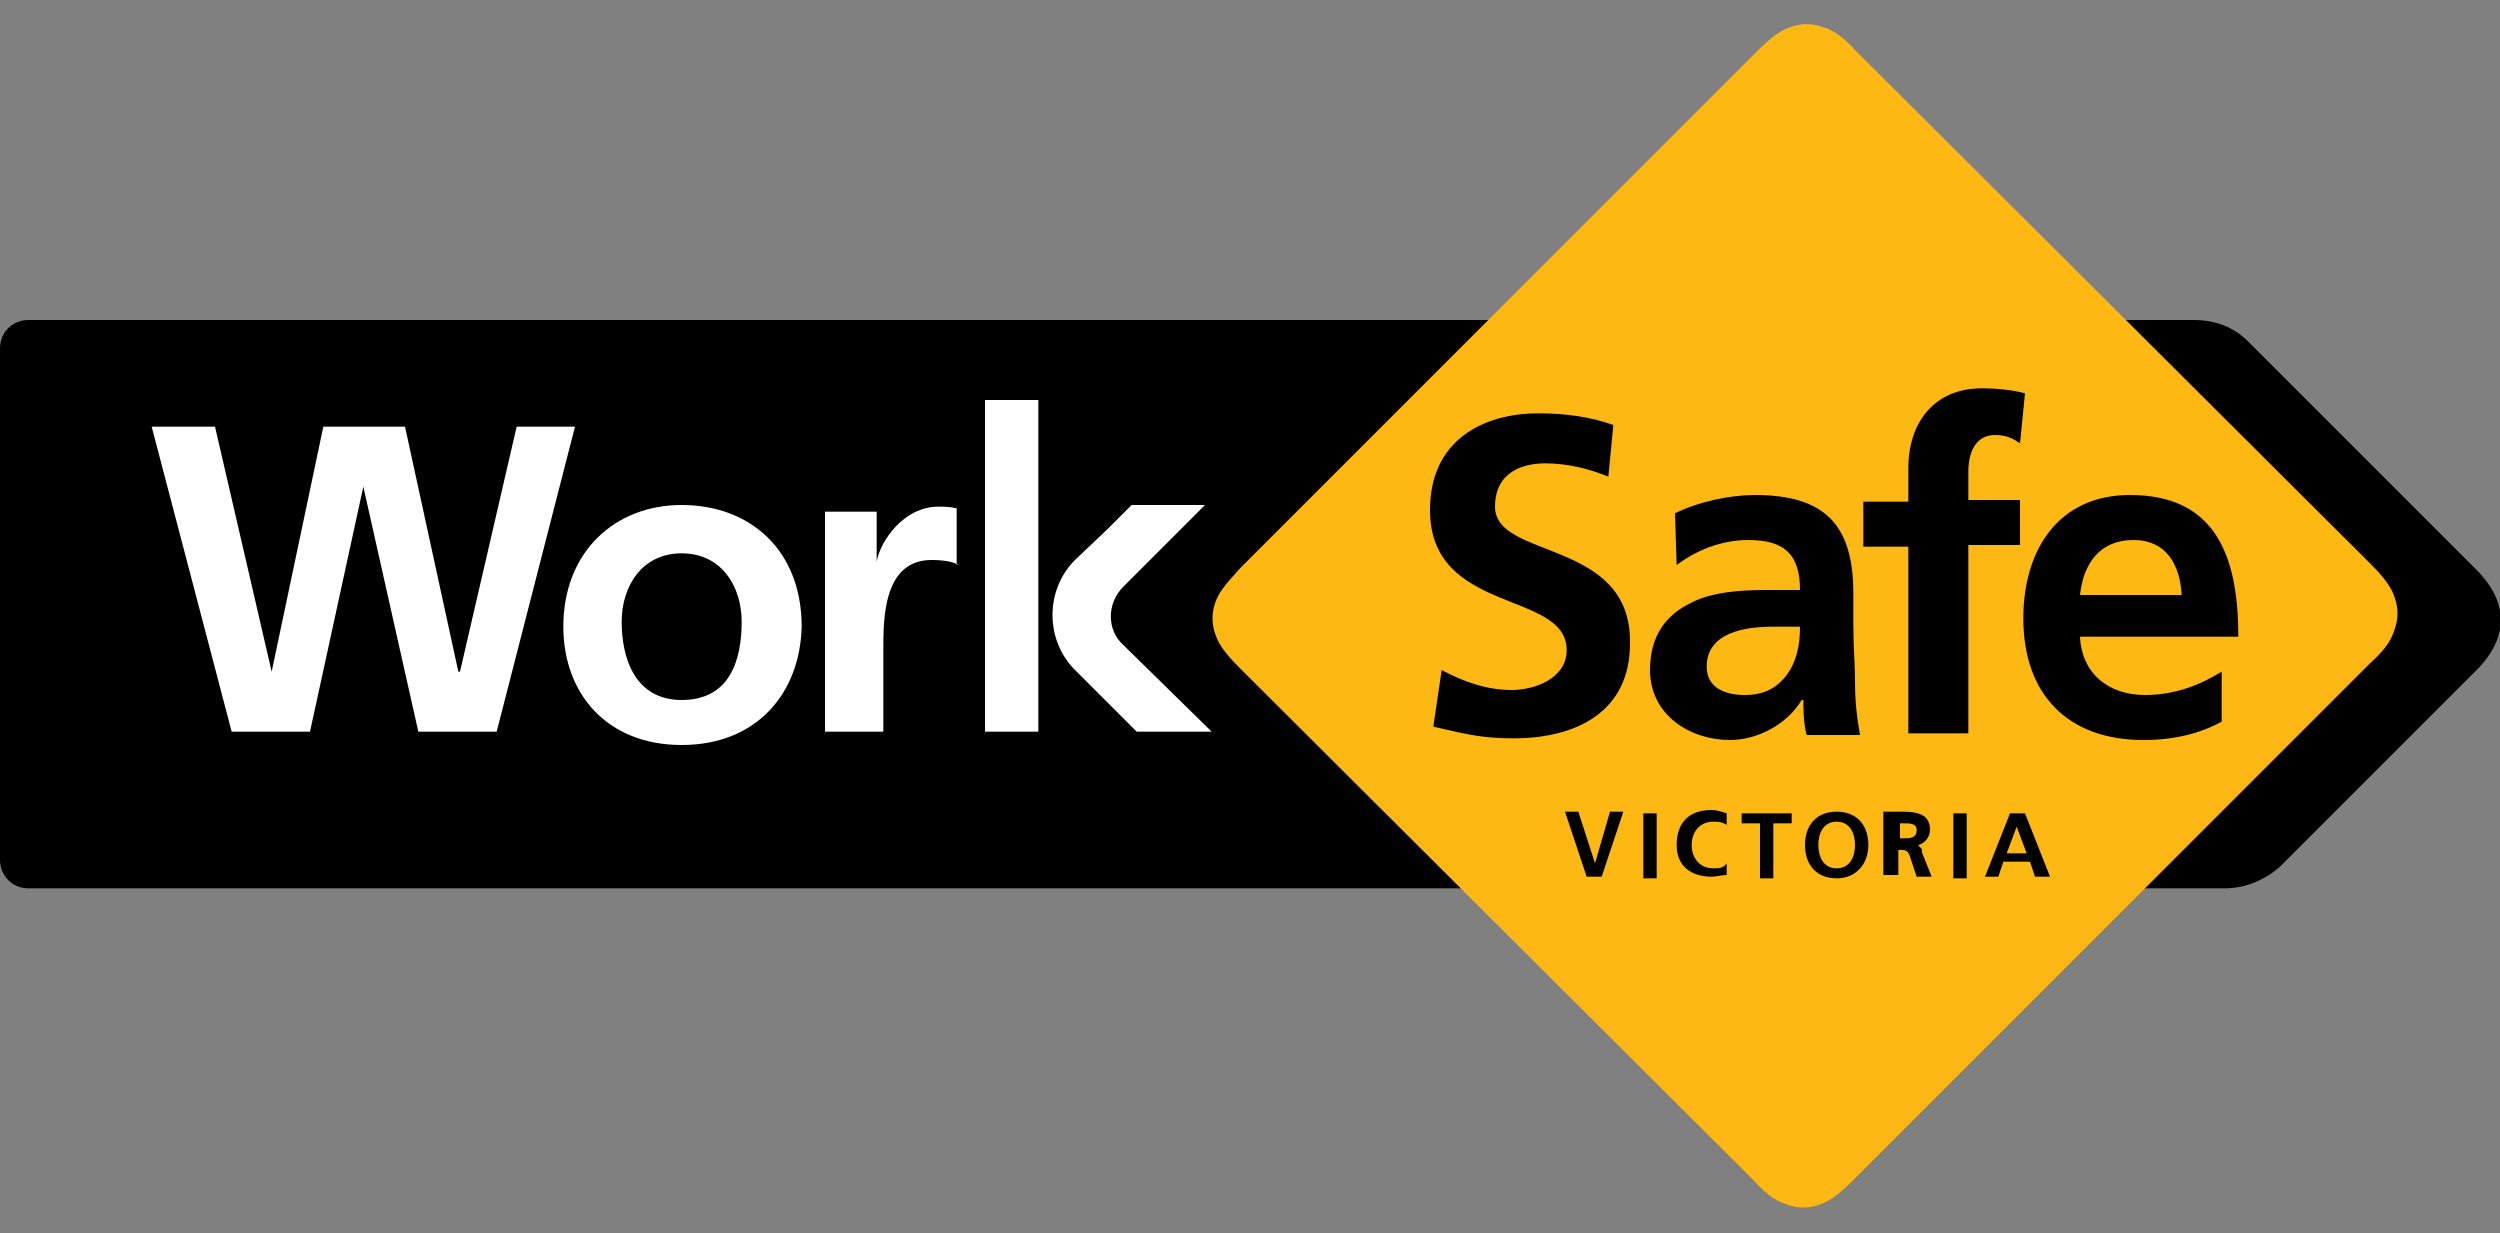 <svg version="1.1" id="Layer_1" xmlns="http://www.w3.org/2000/svg" x="0" y="0" width="150" height="74" xml:space="preserve"><rect width="100%" height="100%" fill="#808080" stroke="none"/><style>.st0,.st1{fill-rule:evenodd;clip-rule:evenodd}.st1{fill:#fff}</style><path class="st0" d="M134.9 20.5c-.9-.9-2-1.3-3.3-1.3h-2.4H1.7c-.9 0-1.7.7-1.7 1.7v30.7c0 .9.7 1.7 1.7 1.7h131.8c1.2 0 2.4-.5 3.3-1.3l11.6-11.6c2.2-2.1 2.2-4.3 0-6.4l-13.5-13.5z"/><path class="st1" d="M68.2 43.9l-3.7-3.7c-1.8-1.8-1.8-4.8 0-6.6l2-1.9 1.4-1.4h4.4l-1.4 1.4-3.5 3.5c-1 1-1 2.6 0 3.5l5.3 5.2h-4.5zM59.1 43.9h3.2V24h-3.2v19.9zM57.5 33.9c-.3-.2-.9-.3-1.6-.3-2.9 0-2.9 3.5-2.9 5.4v4.9h-3.5V30.7h3.1v3c.2-1.2 1.6-3.3 3.7-3.3.3 0 .7 0 1.1.1v3.4zM40.9 44.7c-4.5 0-7.1-3.1-7.1-7.1 0-4.5 3.1-7.3 7.1-7.3 4.1 0 7.2 2.7 7.2 7.3-.1 4-2.7 7.1-7.2 7.1z"/><path class="st0" d="M40.9 33.2c2.4 0 3.6 2 3.6 4.1 0 2.3-.7 4.7-3.6 4.7-2.8 0-3.6-2.5-3.6-4.7 0-2.1 1.2-4.1 3.6-4.1z"/><path class="st1" d="M25.1 43.9l-3.3-14.7-3.2 14.7h-4.7L9.1 25.6h3.8l3.4 14.7 3.1-14.7h4.9l3.2 14.7h.1L31 25.6h3.5l-4.7 18.3h-4.7z"/><path d="M74.4 34.1l31-31c1-1 1.5-1.3 2.1-1.5s1.2-.2 1.8 0c.6.2 1.1.4 2.1 1.5l30.8 30.7c1 1 1.3 1.5 1.5 2.1.2.6.2 1.2 0 1.8-.2.6-.4 1.1-1.5 2.1l-31 31c-1 1-1.5 1.3-2.1 1.5-.6.2-1.2.2-1.8 0-.6-.2-1.1-.4-2.1-1.5L74.4 40.1c-1-1-1.3-1.5-1.5-2.1-.2-.6-.2-1.2 0-1.8.2-.6.5-1 1.5-2.1z" fill-rule="evenodd" clip-rule="evenodd" fill="#fdb813"/><path class="st0" d="M89.7 30.4c0-2.1 1.7-2.6 3-2.6s2.6.3 3.8.8l.3-3.1c-1.4-.5-2.9-.7-4.5-.7-3.3 0-6.5 1.6-6.5 5.8 0 6.3 8.2 4.8 8.2 8.4 0 1.7-1.9 2.4-3.3 2.4-1.5 0-2.9-.5-4.2-1.2l-.5 3.4c1.8.4 2.8.7 4.8.7 3.8 0 7-1.6 7-5.7.1-6.3-8.1-5-8.1-8.2zM107.2 40.5c-.6.8-1.4 1.2-2.5 1.2-1.3 0-2.3-.5-2.3-1.7 0-2.1 2.4-2.4 4-2.4h1.6c0 1.1-.2 2.1-.8 2.9zm4.1.4c0-1-.1-2.1-.1-3.5v-1.8c0-4.1-1.7-5.9-5.9-5.9-1.5 0-3.4.4-4.8 1.1l.1 3.1c1.2-.9 2.7-1.5 4.3-1.5 2.1 0 3.1.8 3.1 3h-2c-1.5 0-3.3.1-4.6.8-1.4.7-2.4 1.9-2.4 4 0 2.7 2.4 4.2 4.8 4.2 1.6 0 3.4-.9 4.3-2.4h.1c0 .4 0 1.4.2 2.1h3.2c-.2-1.1-.3-2.1-.3-3.2zM121.2 30h-3.1v-1.7c0-1.1.4-2.2 1.6-2.2.8 0 1.2.3 1.5.5l.3-3c-.7-.2-1.7-.3-2.6-.3-2.8 0-4.4 2-4.4 4.8v2h-2.7v2.7h2.7V44h3.6V32.7h3.1V30zM124.8 35.7c.2-1.9 1.2-3.3 3.2-3.3s2.8 1.5 2.9 3.3h-6.1zm3-6c-4.3 0-6.4 3.3-6.4 7.4 0 4.6 2.7 7.3 7.2 7.3 1.9 0 3.4-.4 4.7-1.1v-3c-1.3.8-2.8 1.4-4.6 1.4-2.2 0-3.8-1.3-3.9-3.5h9.5c0-4.9-1.4-8.5-6.5-8.5zM95.7 51.8l-1-3.1h-.8l1.3 3.9h.9l1.3-3.9h-.8l-.9 3.1zM98.6 52.7h.8v-3.9h-.8v3.9zM102.8 52.1c-.8 0-1.3-.6-1.3-1.4 0-.8.5-1.4 1.3-1.4.3 0 .5 0 .8.2v-.7c-.3-.1-.6-.2-.9-.2-1.3 0-2.1.7-2.1 2.1 0 1.3.9 1.9 2.1 1.9.3 0 .6-.1.9-.1v-.7c-.2.3-.5.3-.8.3zM104.5 49.4h1.1v3.3h.8v-3.3h1.1v-.6h-3v.6zM117.2 52.7h.8v-3.9h-.8v3.9zM110.2 52.1c-.8 0-1.1-.7-1.1-1.4s.3-1.4 1.1-1.4 1.1.7 1.1 1.4-.3 1.4-1.1 1.4zm0-3.4c-1.2 0-1.9.8-1.9 2s.7 2 1.9 2 1.9-.9 1.9-2c0-1.2-.7-2-1.9-2zM114.2 50.3h-.2v-.9h.2c.4 0 .8 0 .8.4 0 .5-.4.5-.8.5zm.9.4c.4-.1.7-.5.7-.9 0-1.1-1-1.1-1.9-1.1h-.9v3.8h.9V51h.2c.3 0 .4.1.5.4l.4 1.2h.9l-.6-1.5c.1-.2-.2-.3-.2-.4zM120.4 51.2l.6-1.6.6 1.6h-1.2zm.2-2.4l-1.5 3.8h.8l.3-.9h1.6l.3.9h.9l-1.5-3.8h-.9z"/></svg>